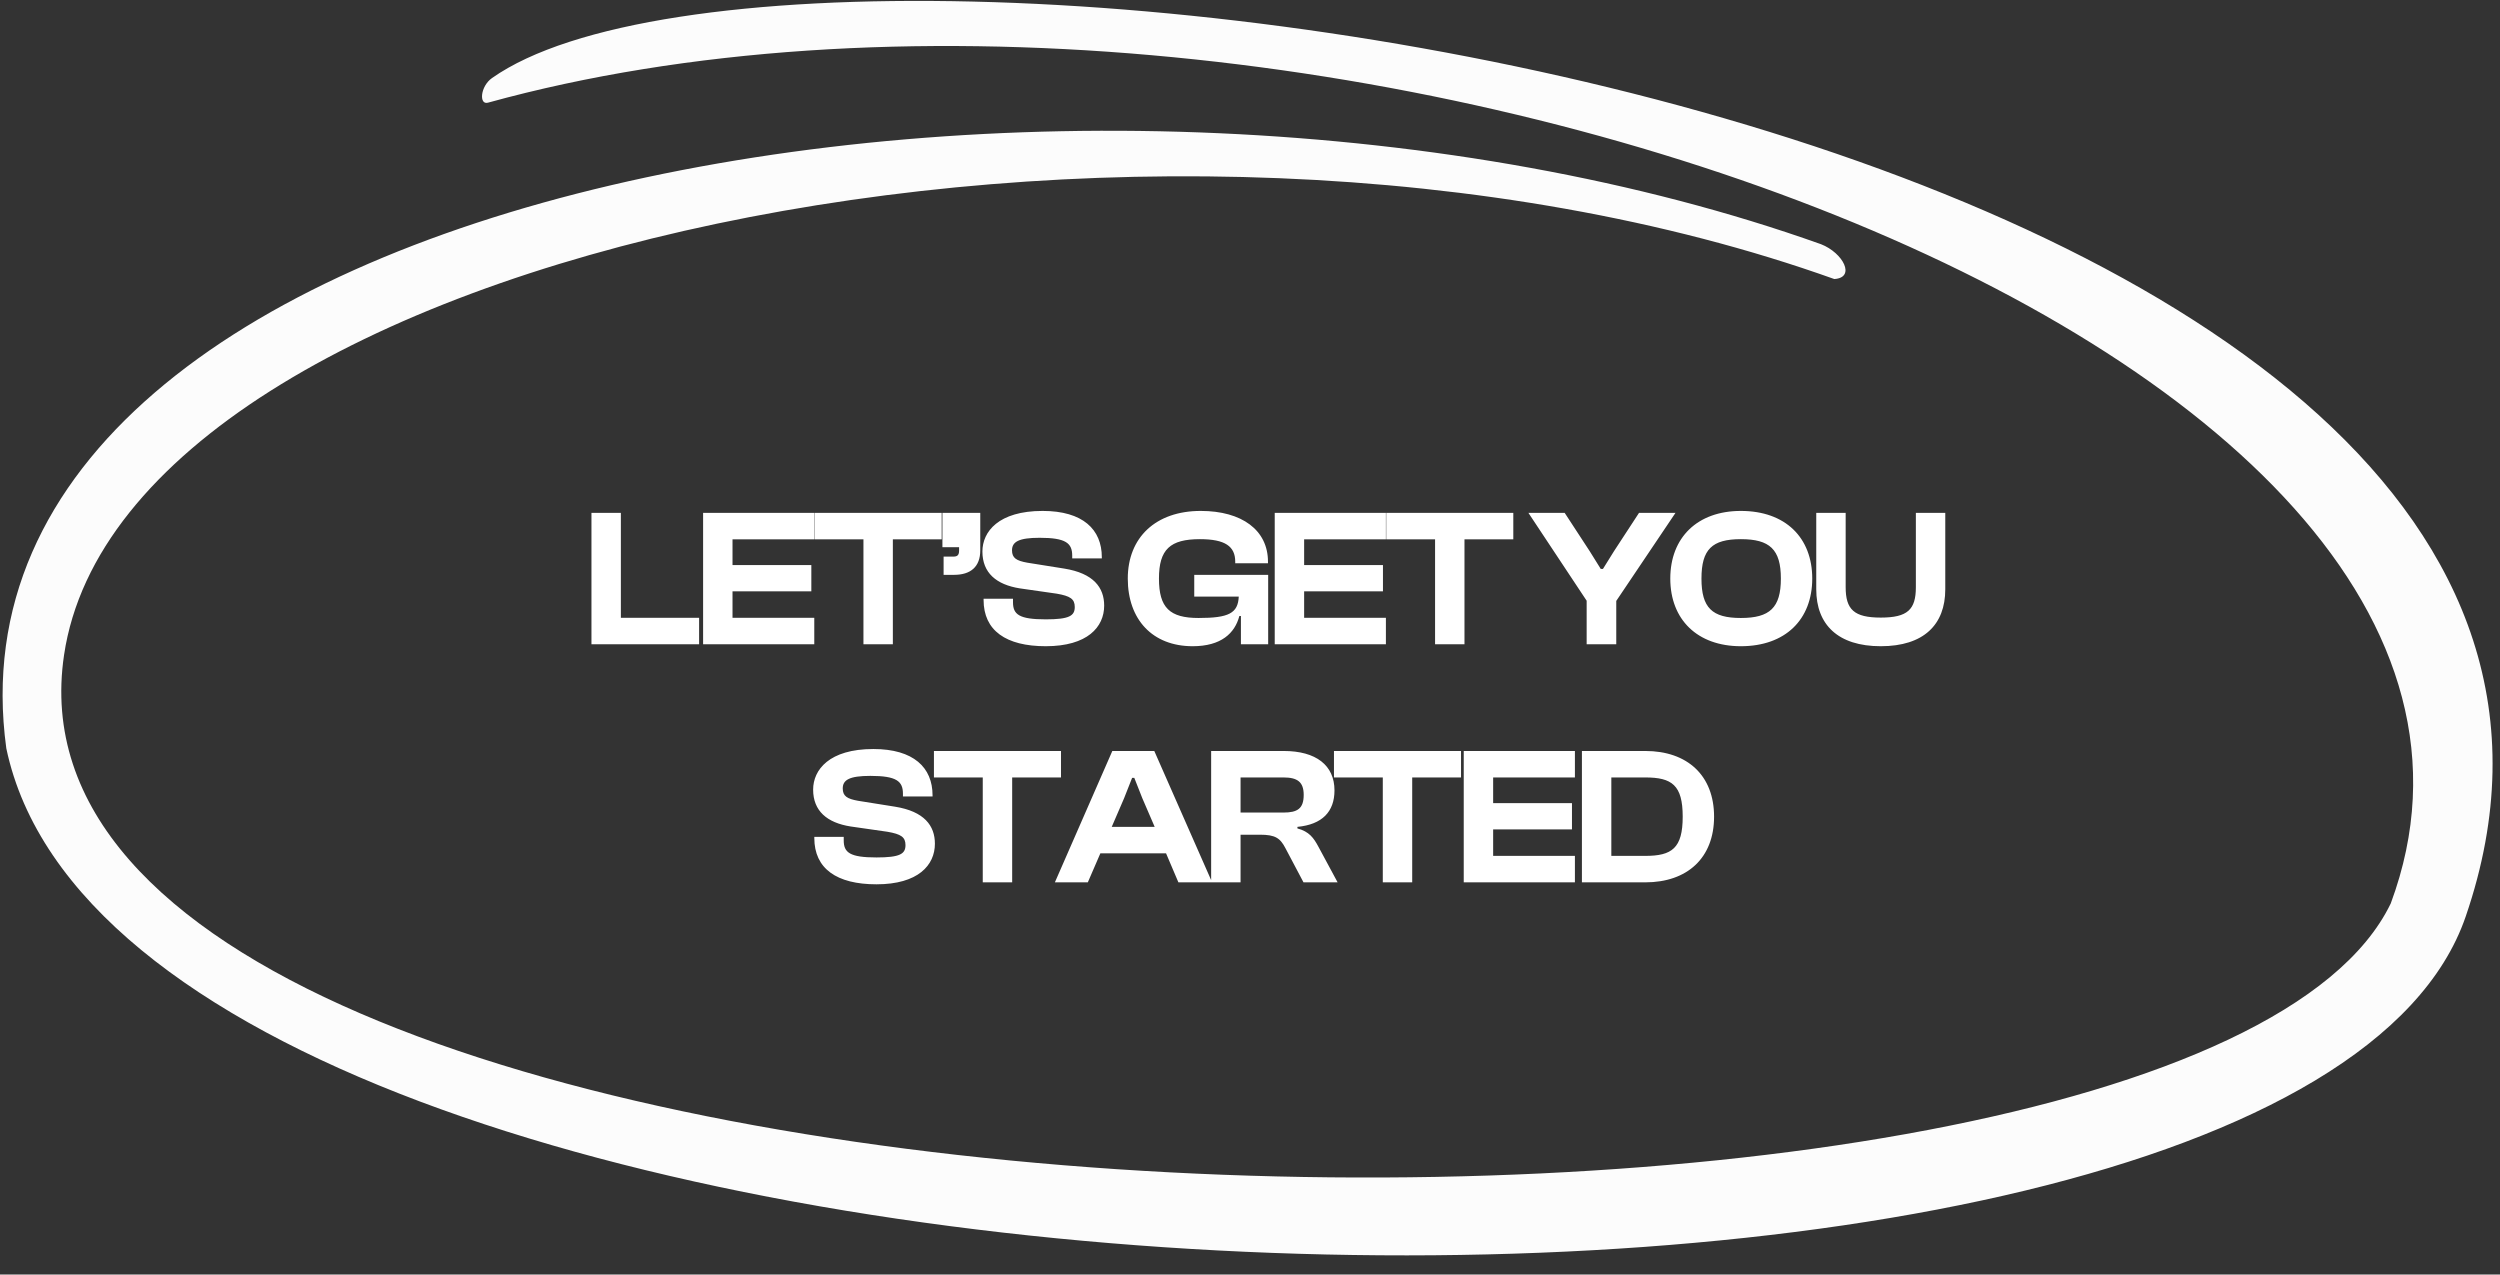 <svg width="357" height="182" viewBox="0 0 357 182" fill="none" xmlns="http://www.w3.org/2000/svg">
<rect x="0" y="0" width="357" height="182" fill="#333333" stroke="none"/>
<path d="M0.899 106.854C19.061 193.194 327.116 203.744 352.106 130.868C391.487 16.021 115.637 -20.798 70.256 11.148C68.575 12.331 68.38 15.022 69.683 14.662C183.68 -16.805 371.381 48.151 341.4 129.01C312.168 189.497 -3.914 181.536 9.146 93.536C17.745 35.595 164.805 5.14 261.938 39.847C265.044 39.649 263.202 36.104 260.033 34.87C155.861 -2.258 -10.178 25.564 0.899 106.854Z" fill="#FCFCFC"/>
<path d="M99.832 92H84.46V73.24H88.66V88.22H99.832V92ZM116.279 92H100.403V73.24H116.279V77.02H104.603V80.688H115.859V84.44H104.603V88.22H116.279V92ZM127.5 92H123.3V77.02H116.328V73.24H134.472V77.02H127.5V92ZM136.23 82.088H134.746V79.484H136.118C136.678 79.484 136.958 79.316 136.958 78.616V78.14H134.578V73.24H139.982V78.588C139.982 80.94 138.61 82.088 136.23 82.088ZM149.332 92.28C143.648 92.28 140.456 90.04 140.456 85.672V85.504H144.656V86.008C144.656 87.744 145.524 88.444 149.332 88.444C152.692 88.444 153.476 87.94 153.476 86.68C153.476 85.532 152.832 85.112 150.9 84.776L145.636 84.02C142.276 83.488 140.288 81.808 140.288 78.756C140.288 75.928 142.584 72.96 148.884 72.96C154.652 72.96 157.34 75.62 157.34 79.568V79.736H153.112V79.344C153.112 77.552 152.188 76.796 148.464 76.796C145.44 76.796 144.516 77.384 144.516 78.588C144.516 79.68 145.132 80.072 146.7 80.352L151.964 81.192C156.164 81.864 157.676 83.908 157.676 86.484C157.676 89.536 155.296 92.28 149.332 92.28ZM170.315 92.28C164.575 92.28 161.047 88.472 161.047 82.62C161.047 76.768 165.023 72.96 171.463 72.96C177.343 72.96 181.067 75.704 181.067 80.212V80.436H176.391V80.212C176.391 78.028 174.963 76.992 171.351 76.992C167.095 76.992 165.499 78.448 165.499 82.62C165.499 86.792 167.039 88.248 171.155 88.248C175.467 88.248 176.783 87.576 176.895 85.196H170.539V82.088H181.095V92H177.203V87.968H176.979C176.335 90.432 174.375 92.28 170.315 92.28ZM197.907 92H182.031V73.24H197.907V77.02H186.231V80.688H197.487V84.44H186.231V88.22H197.907V92ZM209.128 92H204.928V77.02H197.956V73.24H216.1V77.02H209.128V92ZM230.802 92H226.574V85.784L218.258 73.24H223.438L227.022 78.728L228.59 81.248H228.898L230.466 78.728L234.05 73.24H239.258L230.802 85.812V92ZM248.597 92.28C242.381 92.28 238.517 88.472 238.517 82.62C238.517 76.768 242.381 72.96 248.597 72.96C254.953 72.96 258.789 76.768 258.789 82.62C258.789 88.472 254.953 92.28 248.597 92.28ZM248.597 88.248C252.713 88.248 254.309 86.792 254.309 82.62C254.309 78.448 252.713 76.992 248.597 76.992C244.481 76.992 242.969 78.448 242.969 82.62C242.969 86.792 244.481 88.248 248.597 88.248ZM268.573 92.28C262.469 92.28 259.361 89.2 259.361 84.16V73.24H263.561V83.852C263.561 87.044 264.765 88.192 268.573 88.192C272.409 88.192 273.585 87.044 273.585 83.852V73.24H277.785V84.16C277.785 89.2 274.705 92.28 268.573 92.28ZM125.16 126.28C119.476 126.28 116.284 124.04 116.284 119.672V119.504H120.484V120.008C120.484 121.744 121.352 122.444 125.16 122.444C128.52 122.444 129.304 121.94 129.304 120.68C129.304 119.532 128.66 119.112 126.728 118.776L121.464 118.02C118.104 117.488 116.116 115.808 116.116 112.756C116.116 109.928 118.412 106.96 124.712 106.96C130.48 106.96 133.168 109.62 133.168 113.568V113.736H128.94V113.344C128.94 111.552 128.016 110.796 124.292 110.796C121.268 110.796 120.344 111.384 120.344 112.588C120.344 113.68 120.96 114.072 122.528 114.352L127.792 115.192C131.992 115.864 133.504 117.908 133.504 120.484C133.504 123.536 131.124 126.28 125.16 126.28ZM144.538 126H140.338V111.02H133.366V107.24H151.51V111.02H144.538V126ZM155.34 126H150.636L158.84 107.24H164.832L173.092 126H168.276L166.512 121.856H157.132L155.34 126ZM160.52 113.988L158.756 118.076H164.888L163.124 113.988L161.976 111.076H161.668L160.52 113.988ZM177.152 126H172.952V107.24H183.312C187.932 107.24 190.564 109.284 190.564 112.868C190.564 115.92 188.8 117.74 185.272 118.076V118.3C186.952 118.748 187.596 119.644 188.296 120.96L191.012 126H186.14L183.564 121.128C182.808 119.672 182.108 119.196 179.924 119.196H177.152V126ZM177.152 111.02V116.032H183.284C185.272 116.032 186.168 115.472 186.168 113.512C186.168 111.664 185.272 111.02 183.284 111.02H177.152ZM201.663 126H197.463V111.02H190.491V107.24H208.635V111.02H201.663V126ZM224.897 126H209.021V107.24H224.897V111.02H213.221V114.688H224.477V118.44H213.221V122.22H224.897V126ZM234.942 126H225.898V107.24H234.942C240.962 107.24 244.77 110.74 244.77 116.62C244.77 122.5 240.962 126 234.942 126ZM234.942 111.02H230.098V122.22H234.942C238.75 122.22 240.29 121.128 240.29 116.62C240.29 112.112 238.75 111.02 234.942 111.02Z" fill="white"/>
</svg>
